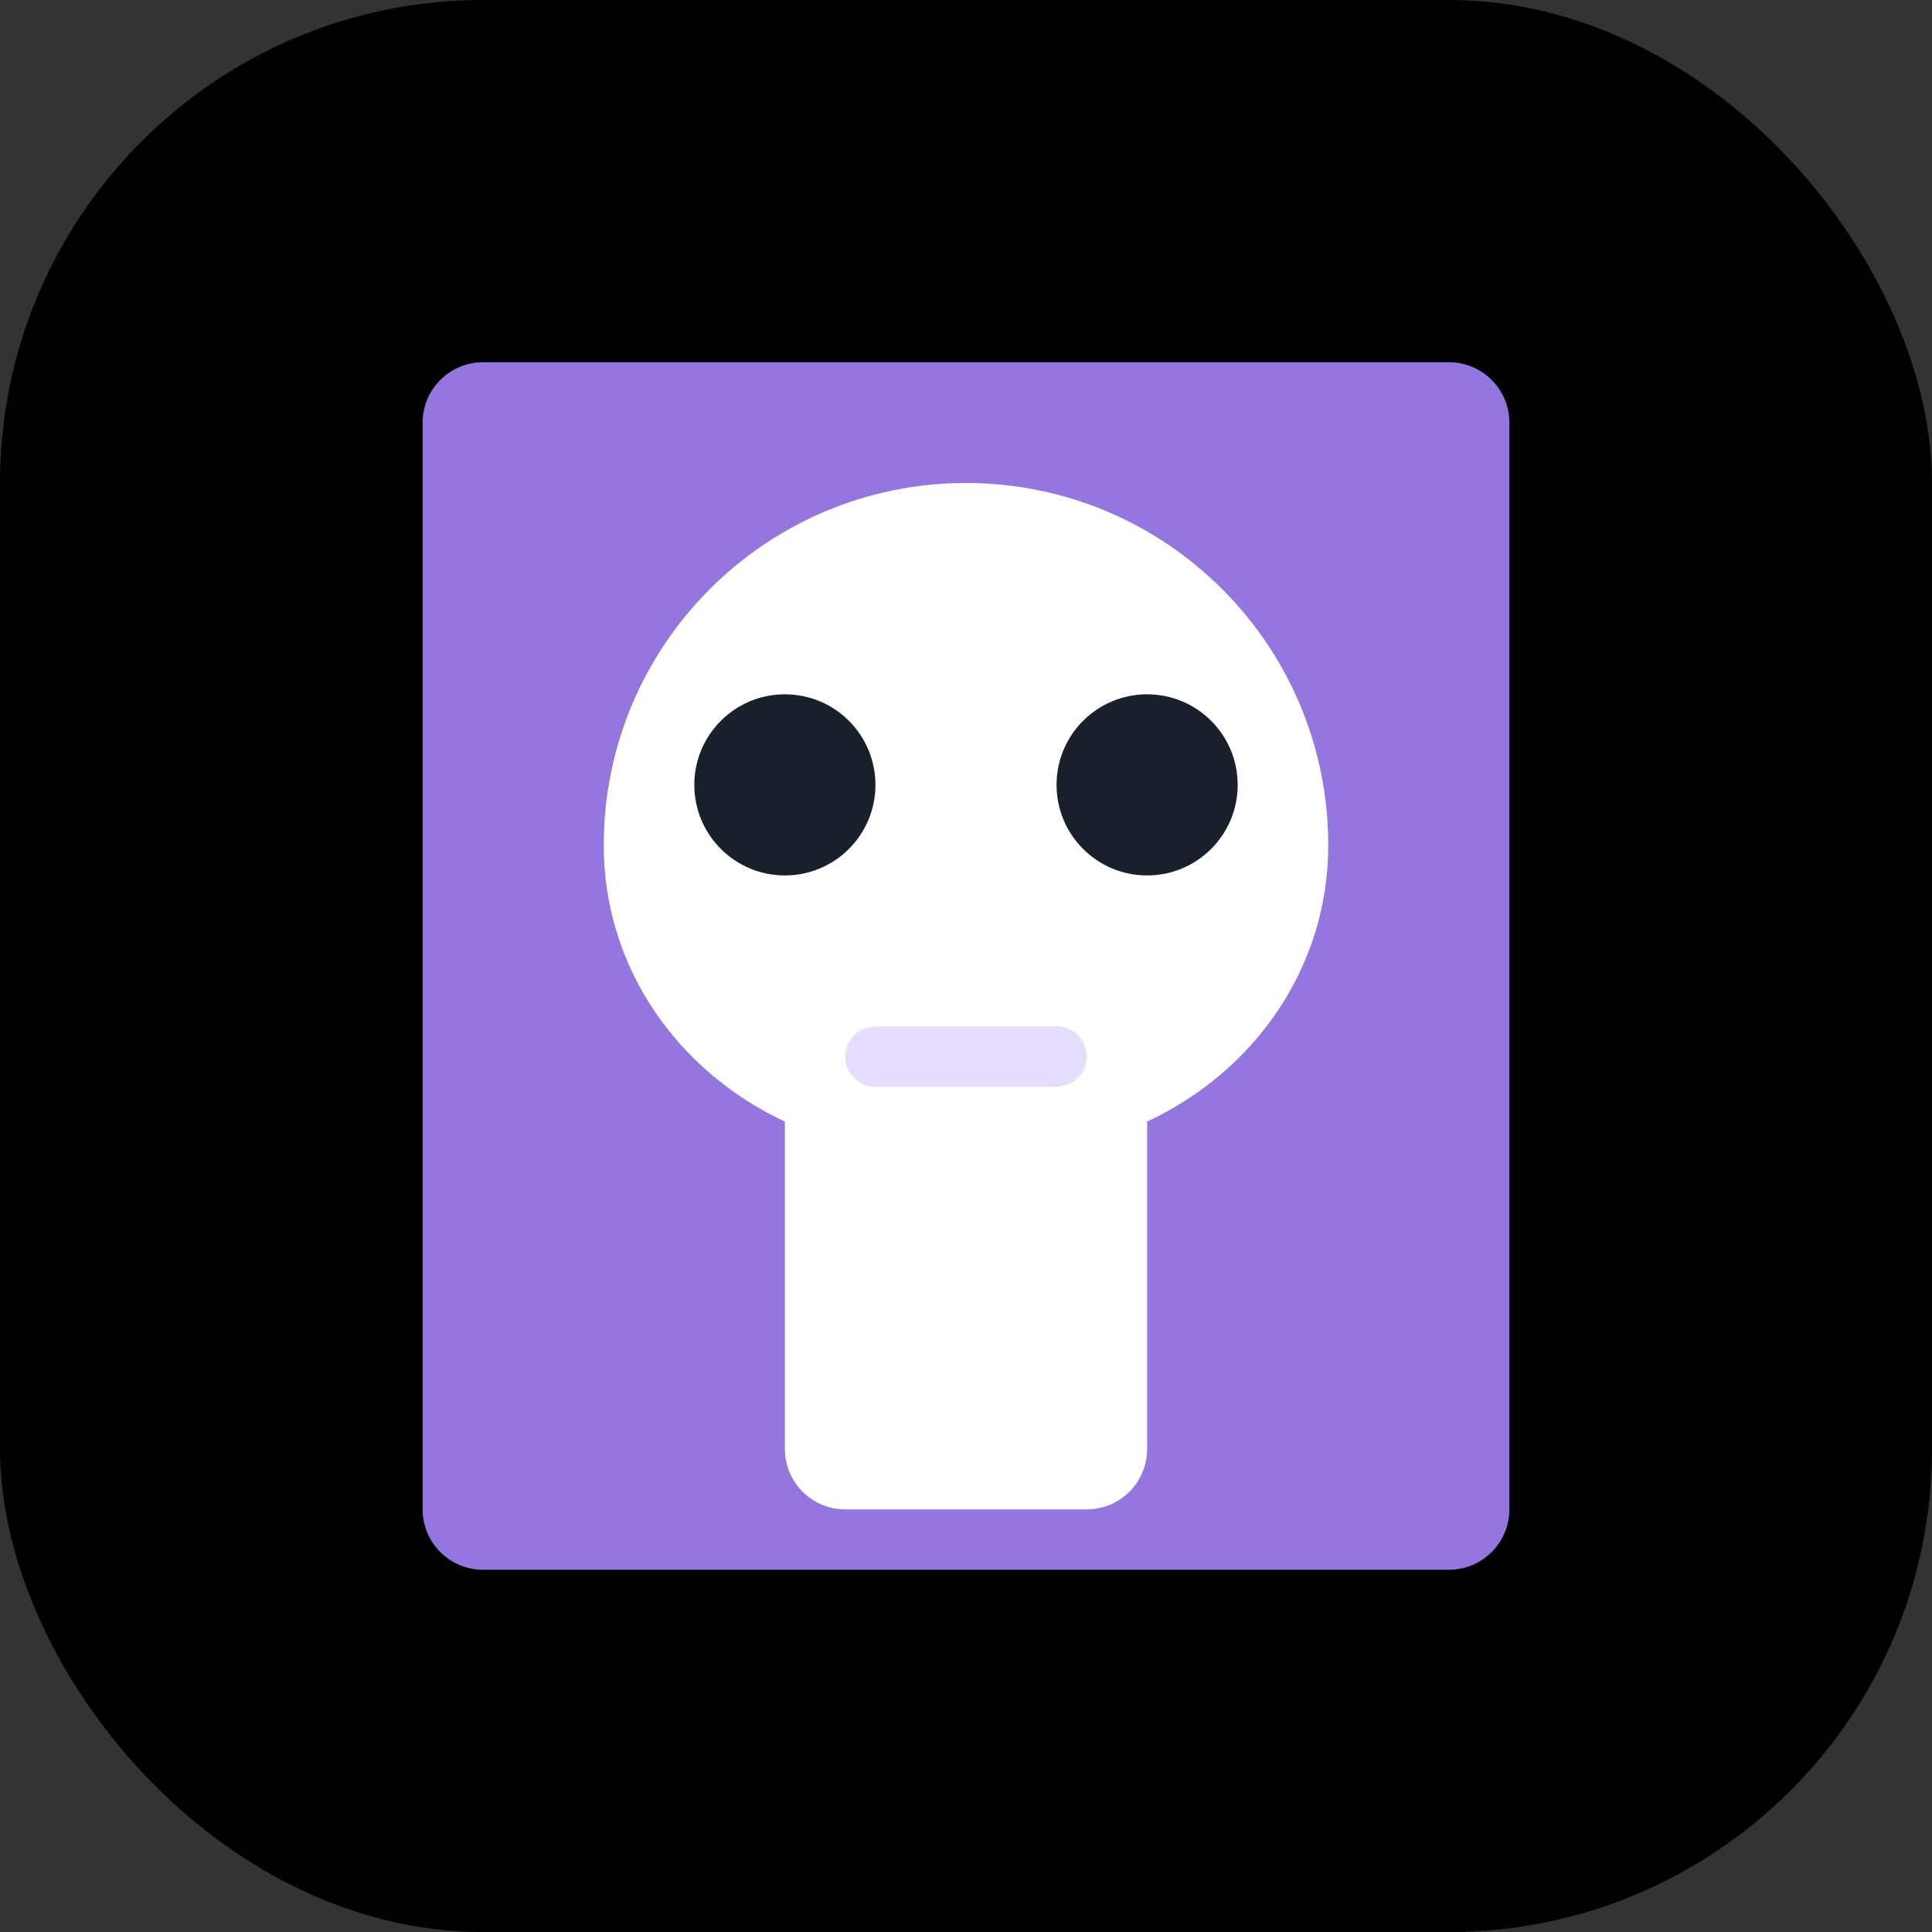 
<svg width="32" height="32" viewBox="0 0 32 32" fill="none" xmlns="http://www.w3.org/2000/svg">
  <rect x="0" y="0" width="32" height="32" fill="#333333" stroke="none"/>
  <!-- Background with gradient -->
  <rect width="32" height="32" rx="8" fill="url(#paint0_linear)"/>
  
  <!-- Perfume bottle shape -->
  <path d="M7 7C7 6.448 7.448 6 8 6H24C24.552 6 25 6.448 25 7V25C25 25.552 24.552 26 24 26H8C7.448 26 7 25.552 7 25V7Z" fill="#9575DE"/>
  
  <!-- Perfume bottle content -->
  <path d="M16 8C12.686 8 10 10.686 10 14C10 16.015 11.211 17.74 13 18.577V24C13 24.552 13.448 25 14 25H18C18.552 25 19 24.552 19 24V18.577C20.789 17.74 22 16.015 22 14C22 10.686 19.314 8 16 8Z" fill="white"/>
  
  <!-- Perfume bottle detail -->
  <path d="M14.5 17C14.224 17 14 17.224 14 17.5C14 17.776 14.224 18 14.5 18H17.5C17.776 18 18 17.776 18 17.5C18 17.224 17.776 17 17.5 17H14.5Z" fill="#E5DEFF"/>
  
  <!-- Eyes -->
  <circle cx="19" cy="13" r="1.5" fill="#1A1F2C"/>
  <circle cx="13" cy="13" r="1.5" fill="#1A1F2C"/>

  <!-- Gradient definition -->
  <defs>
    <linearGradient id="paint0_linear" x1="0" y1="0" x2="32" y2="32" gradientUnits="userSpaceOnUse">
      <stop stopColor="#9b87f5"/>
      <stop offset="1" stopColor="#7E69AB"/>
    </linearGradient>
  </defs>
</svg>
